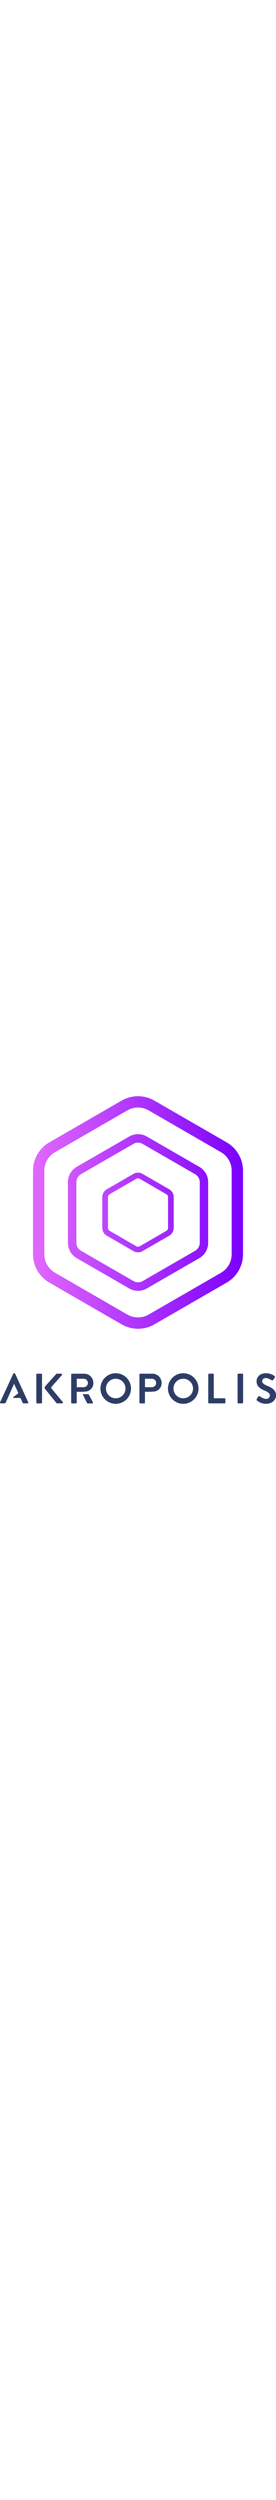 <svg xmlns="http://www.w3.org/2000/svg" viewBox="0 0 195.08 217.26" aria-hidden="true" width="24px"><defs><linearGradient id="linear-gradient" x1="23.32" x2="171.76" y1="82.13" y2="82.13" gradientUnits="userSpaceOnUse"><stop offset="0" stop-color="#e168fd"/><stop offset="1" stop-color="#7b00fc"/></linearGradient><style>.cls-1{fill:#2d3d66}</style></defs><g id="Layer_2" data-name="Layer 2"><g id="Layer_1-2" data-name="Layer 1"><path d="M25.66 196.69a.71.71 0 0 1 .72-.72H29a.73.73 0 0 1 .72.72v19.55a.73.73 0 0 1-.72.76h-2.62a.71.71 0 0 1-.72-.72zm14.01-.42a.72.72 0 0 1 .57-.3h3a.64.64 0 0 1 .48 1.08l-7.21 8.12a1.1 1.1 0 0 0 0 1.42l7.8 9.32a.66.66 0 0 1-.54 1.05h-3.29a.65.65 0 0 1-.54-.21l-8-9.87a1.5 1.5 0 0 1 0-2zm42.09-.6A10.8 10.8 0 1 1 71 206.5a10.78 10.78 0 0 1 10.76-10.83zm0 17.69a6.9 6.9 0 1 0-6.87-6.86 6.9 6.9 0 0 0 6.87 6.86zm47.73-17.69a10.8 10.8 0 1 1-10.77 10.83 10.78 10.78 0 0 1 10.77-10.83zm0 17.69a6.9 6.9 0 1 0-6.87-6.86 6.9 6.9 0 0 0 6.87 6.86zm17.71-16.82a.57.57 0 0 1 .57-.57h2.76a.59.59 0 0 1 .57.57v16.82h7.65a.57.57 0 0 1 .57.57v2.46a.57.57 0 0 1-.57.57h-11a.57.57 0 0 1-.57-.57zm20.71 0a.59.59 0 0 1 .57-.57h2.79a.59.59 0 0 1 .57.57v19.85a.59.59 0 0 1-.57.57h-2.79a.59.59 0 0 1-.57-.57zM181.44 214l1.08-1.86a.7.7 0 0 1 1-.21c.15.09 2.57 1.86 4.52 1.86a2.5 2.5 0 0 0 2.73-2.31c0-1.52-1.29-2.57-3.81-3.59-2.81-1.14-5.63-2.94-5.63-6.48 0-2.67 2-5.76 6.74-5.76a10.56 10.56 0 0 1 6 2 .74.74 0 0 1 .18 1l-1.14 1.71a.79.79 0 0 1-1 .36c-.24-.15-2.52-1.65-4.17-1.65a2.38 2.38 0 0 0-2.63 2.1c0 1.41 1.1 2.37 3.53 3.36 2.91 1.17 6.27 2.91 6.27 6.77 0 3.09-2.67 5.94-6.9 5.94a9.64 9.64 0 0 1-6.59-2.34c-.3-.25-.45-.4-.18-.9zm-161.5 2.18L10.7 196a.51.51 0 0 0-.51-.33h-.3a.54.54 0 0 0-.51.33L.06 216.18a.53.53 0 0 0 .51.78h2.61a.9.9 0 0 0 .87-.6l1.47-3.24L7 209.8l2.93-6.6H10l2.82 6.18a.58.58 0 0 1-.18.69l-3.29 2.5a.31.31 0 0 0 .19.55h4.57a.55.55 0 0 1 .51.34l1.32 2.9a.86.86 0 0 0 .87.6h2.61a.53.53 0 0 0 .52-.78zM62 210.46h-3.14a.3.3 0 0 0-.26.44l2.93 5.79a.51.51 0 0 0 .47.31h3.15a.57.57 0 0 0 .51-.87l-2.67-5a1.11 1.11 0 0 0-.99-.67z" class="cls-1"/><path d="M61.56 208.48a6.07 6.07 0 0 0 4.44-6.06 6.5 6.5 0 0 0-6.54-6.42h-8.57a.57.57 0 0 0-.57.57v19.85a.57.57 0 0 0 .57.57h2.76a.59.59 0 0 0 .57-.57v-7.64h3.32a34 34 0 0 0 4.02-.3zm-7.31-8.91h4.88a3 3 0 0 1 3 2.91 3.06 3.06 0 0 1-3 3.06h-4.88zm55.55 8.91a6.06 6.06 0 0 0 4.43-6.06 6.49 6.49 0 0 0-6.53-6.42h-8.58a.57.57 0 0 0-.57.57v19.85a.57.57 0 0 0 .57.57h2.76a.59.59 0 0 0 .57-.57v-7.64h3.33a34 34 0 0 0 4.02-.3zm-7.32-8.91h4.89a3 3 0 0 1 3 2.91 3.06 3.06 0 0 1-3 3.06h-4.89z" class="cls-1"/><path d="M97.54 164.25A23.13 23.13 0 0 1 86 161.17l-51.14-29.53a23.14 23.14 0 0 1-11.54-20V52.6a23.14 23.14 0 0 1 11.54-20L86 3.08a23.12 23.12 0 0 1 23.08 0l51.14 29.52a23.14 23.14 0 0 1 11.54 20v59.06a23.14 23.14 0 0 1-11.54 20l-51.14 29.53a23.13 23.13 0 0 1-11.54 3.06zM97.54 8A15 15 0 0 0 90 10L38.86 39.55a15.09 15.09 0 0 0-7.53 13.05v59.06a15.12 15.12 0 0 0 7.53 13L90 154.23a15.09 15.09 0 0 0 15.06 0l51.15-29.53a15.09 15.09 0 0 0 7.53-13V52.6a15.09 15.09 0 0 0-7.53-13.05L105.07 10a15.07 15.07 0 0 0-7.53-2zm0 129.45a12.43 12.43 0 0 1-6.22-1.67l-37.15-21.43A12.46 12.46 0 0 1 48 103.57V60.68a12.48 12.48 0 0 1 6.17-10.78l37.15-21.44a12.47 12.47 0 0 1 12.45 0l37.14 21.44a12.48 12.48 0 0 1 6.22 10.78v42.89a12.47 12.47 0 0 1-6.22 10.78l-37.15 21.44a12.43 12.43 0 0 1-6.22 1.67zm0-104.66a6.37 6.37 0 0 0-3.22.86L57.17 55.1A6.48 6.48 0 0 0 54 60.68v42.89a6.47 6.47 0 0 0 3.23 5.58l37.14 21.44a6.44 6.44 0 0 0 6.44 0l37.15-21.44a6.48 6.48 0 0 0 3.22-5.58V60.68a6.47 6.47 0 0 0-3.23-5.58l-37.19-21.44a6.35 6.35 0 0 0-3.22-.86zm0 77.47a6.46 6.46 0 0 1-3.19-.85L75.5 98.54A6.41 6.41 0 0 1 72.31 93V71.24a6.38 6.38 0 0 1 3.19-5.52l18.85-10.88a6.38 6.38 0 0 1 6.38 0l18.85 10.88a6.38 6.38 0 0 1 3.19 5.52V93a6.41 6.41 0 0 1-3.19 5.53l-18.85 10.88a6.46 6.46 0 0 1-3.19.86zm0-52.28a2.4 2.4 0 0 0-1.19.31L77.5 69.19a2.38 2.38 0 0 0-1.19 2V93a2.41 2.41 0 0 0 1.19 2.06L96.35 106a2.41 2.41 0 0 0 2.38 0l18.85-10.88a2.4 2.4 0 0 0 1.18-2.12V71.24a2.37 2.37 0 0 0-1.18-2L98.73 58.3a2.4 2.4 0 0 0-1.19-.3z" style="fill:url(#linear-gradient)"/></g></g></svg>